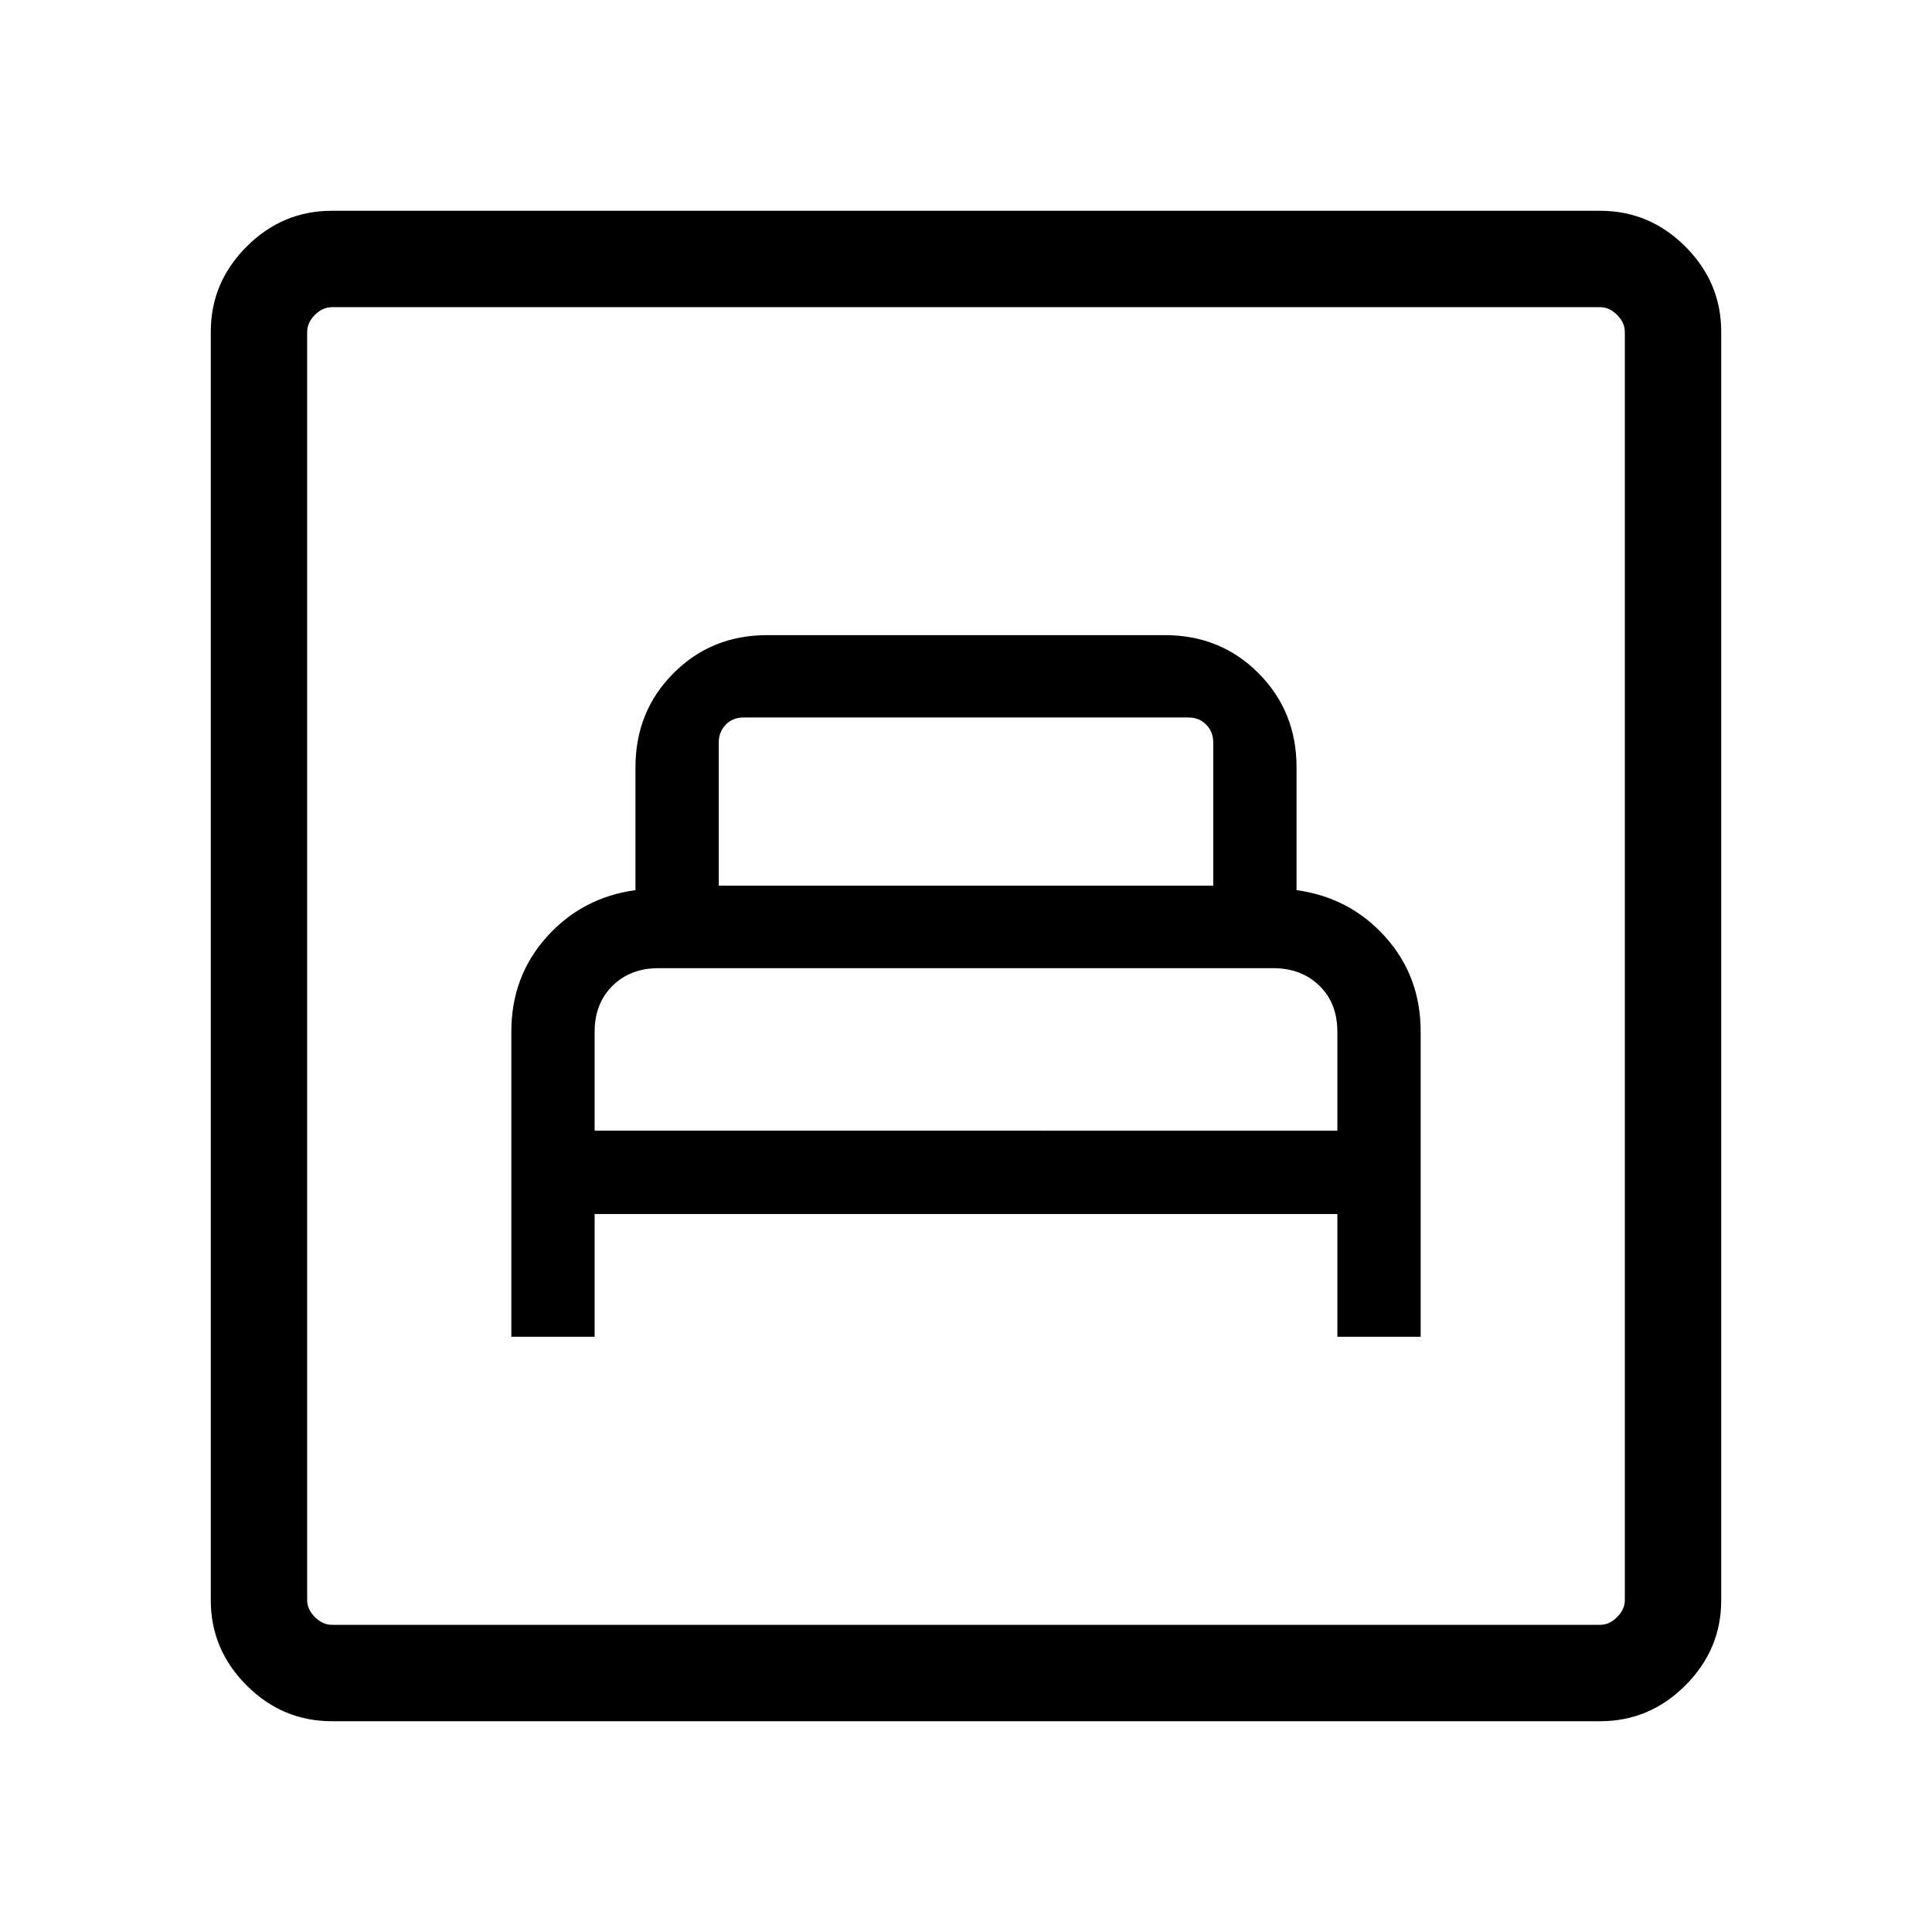 <svg xmlns="http://www.w3.org/2000/svg" height="40" viewBox="0 -960 960 960" width="40"><path d="M254.08-295.76h41.39v-61.01h369.06v61.01h41.39v-151.71q0-27.4-17.57-46.99-17.58-19.59-44.11-23.24v-61.11q0-27.65-18.84-46.62-18.85-18.98-46.64-18.98H381.24q-27.79 0-46.64 18.98-18.84 18.97-18.84 46.62v61.11q-26.53 3.65-44.11 23.27-17.57 19.61-17.57 47v151.67Zm41.39-102.41v-49.07q0-14.11 8.86-22.9 8.86-8.78 22.91-8.78h305.43q13.92 0 22.89 8.68 8.97 8.67 8.97 23v49.07H295.47Zm61.68-121.74v-71.27q0-5.13 3.47-8.72 3.46-3.59 8.84-3.59h221.08q5.38 0 8.84 3.59 3.47 3.59 3.47 8.72v71.27h-245.7Zm-192.3 415.17q-24.52 0-42.31-17.8-17.8-17.79-17.8-42.31v-630.3q0-24.52 17.8-42.31 17.79-17.8 42.31-17.8h630.3q24.52 0 42.31 17.8 17.8 17.79 17.8 42.31v630.3q0 24.52-17.8 42.31-17.79 17.8-42.31 17.8h-630.3Zm.09-47.89h630.12q4.62 0 8.47-3.84 3.84-3.85 3.84-8.47v-630.12q0-4.62-3.84-8.47-3.85-3.84-8.47-3.84H164.94q-4.62 0-8.47 3.84-3.84 3.85-3.84 8.47v630.12q0 4.62 3.84 8.47 3.85 3.84 8.47 3.84Zm-12.31 0v-654.74 654.74Z"/></svg>
